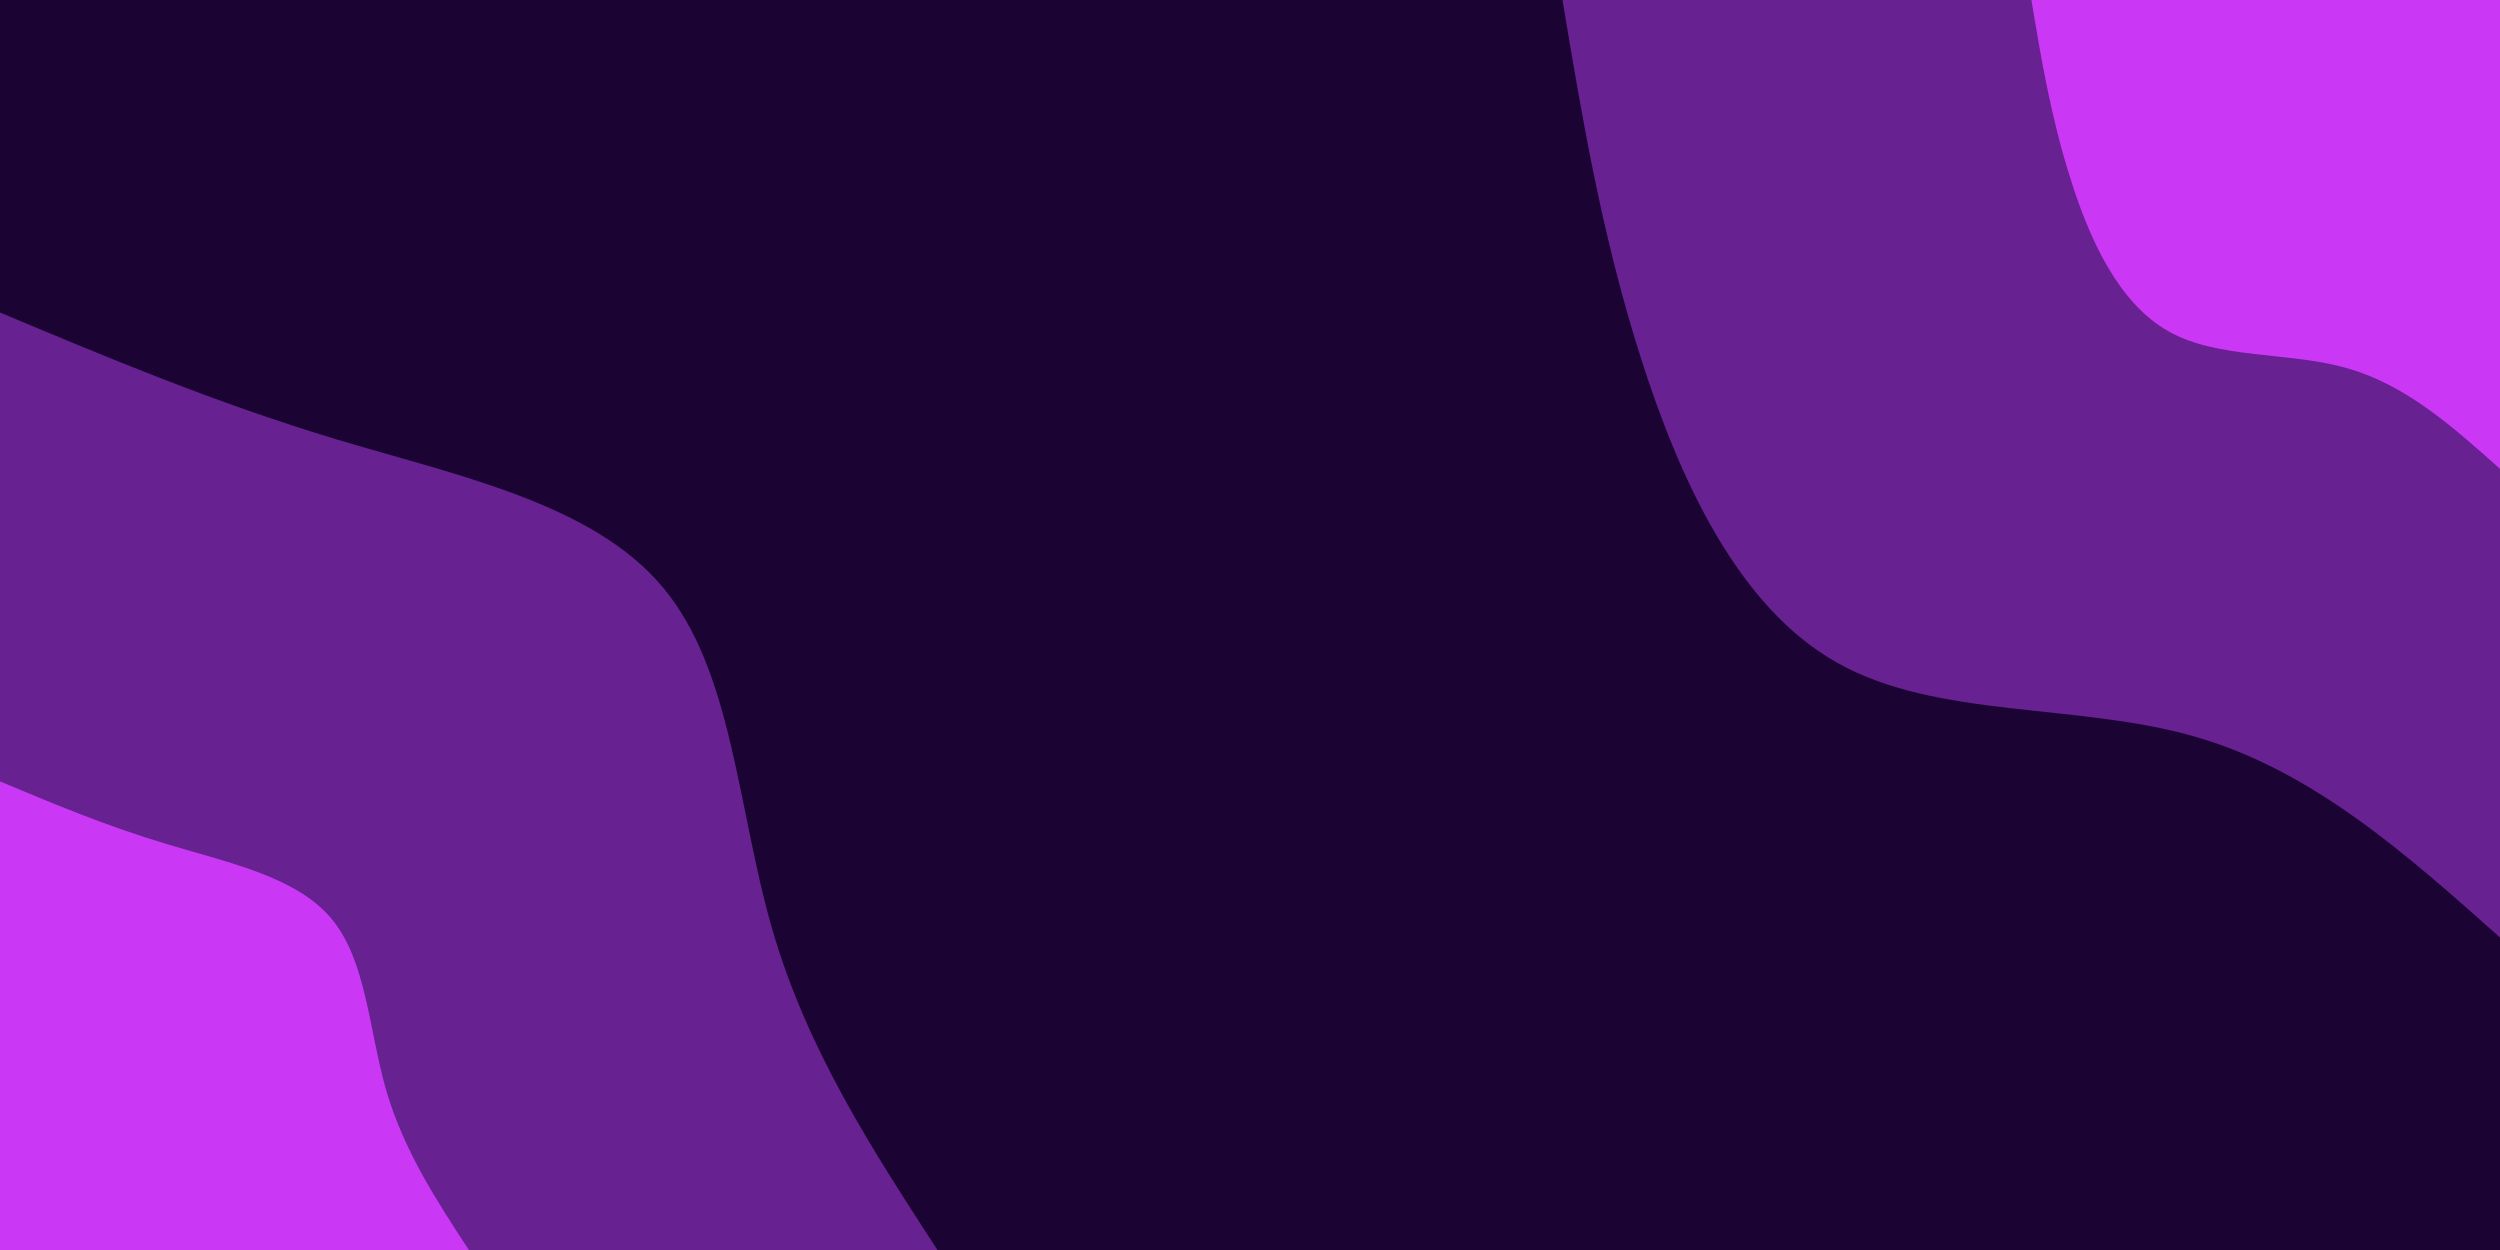 <svg id="visual" viewBox="0 0 900 450" width="900" height="450" xmlns="http://www.w3.org/2000/svg" xmlns:xlink="http://www.w3.org/1999/xlink" version="1.1"><rect x="0" y="0" width="900" height="450" fill="#1b0333"></rect><defs><linearGradient id="grad1_0" x1="50%" y1="0%" x2="100%" y2="100%"><stop offset="10%" stop-color="#ca38f5" stop-opacity="1"></stop><stop offset="90%" stop-color="#ca38f5" stop-opacity="1"></stop></linearGradient></defs><defs><linearGradient id="grad1_1" x1="50%" y1="0%" x2="100%" y2="100%"><stop offset="10%" stop-color="#ca38f5" stop-opacity="1"></stop><stop offset="90%" stop-color="#1b0333" stop-opacity="1"></stop></linearGradient></defs><defs><linearGradient id="grad2_0" x1="0%" y1="0%" x2="50%" y2="100%"><stop offset="10%" stop-color="#ca38f5" stop-opacity="1"></stop><stop offset="90%" stop-color="#ca38f5" stop-opacity="1"></stop></linearGradient></defs><defs><linearGradient id="grad2_1" x1="0%" y1="0%" x2="50%" y2="100%"><stop offset="10%" stop-color="#1b0333" stop-opacity="1"></stop><stop offset="90%" stop-color="#ca38f5" stop-opacity="1"></stop></linearGradient></defs><g transform="translate(900, 0)"><path d="M0 337.5C-33.8 307.4 -67.6 277.3 -109.8 265.2C-152.1 253 -202.8 258.8 -238.6 238.6C-274.5 218.5 -295.5 172.3 -309.5 128.2C-323.5 84.1 -330.5 42 -337.5 0L0 0Z" fill="#672191"></path><path d="M0 168.8C-16.9 153.7 -33.8 138.6 -54.9 132.6C-76 126.5 -101.4 129.4 -119.3 119.3C-137.3 109.2 -147.8 86.2 -154.7 64.1C-161.7 42 -165.2 21 -168.7 0L0 0Z" fill="#ca38f5"></path></g><g transform="translate(0, 450)"><path d="M0 -337.5C38.6 -321.3 77.2 -305.1 120.9 -291.9C164.6 -278.8 213.4 -268.8 238.6 -238.6C263.9 -208.5 265.5 -158.3 278.1 -115.2C290.6 -72.1 314.1 -36 337.5 0L0 0Z" fill="#672191"></path><path d="M0 -168.7C19.3 -160.6 38.6 -152.5 60.5 -146C82.3 -139.4 106.7 -134.4 119.3 -119.3C131.9 -104.3 132.8 -79.2 139 -57.6C145.3 -36 157 -18 168.8 0L0 0Z" fill="#ca38f5"></path></g></svg>